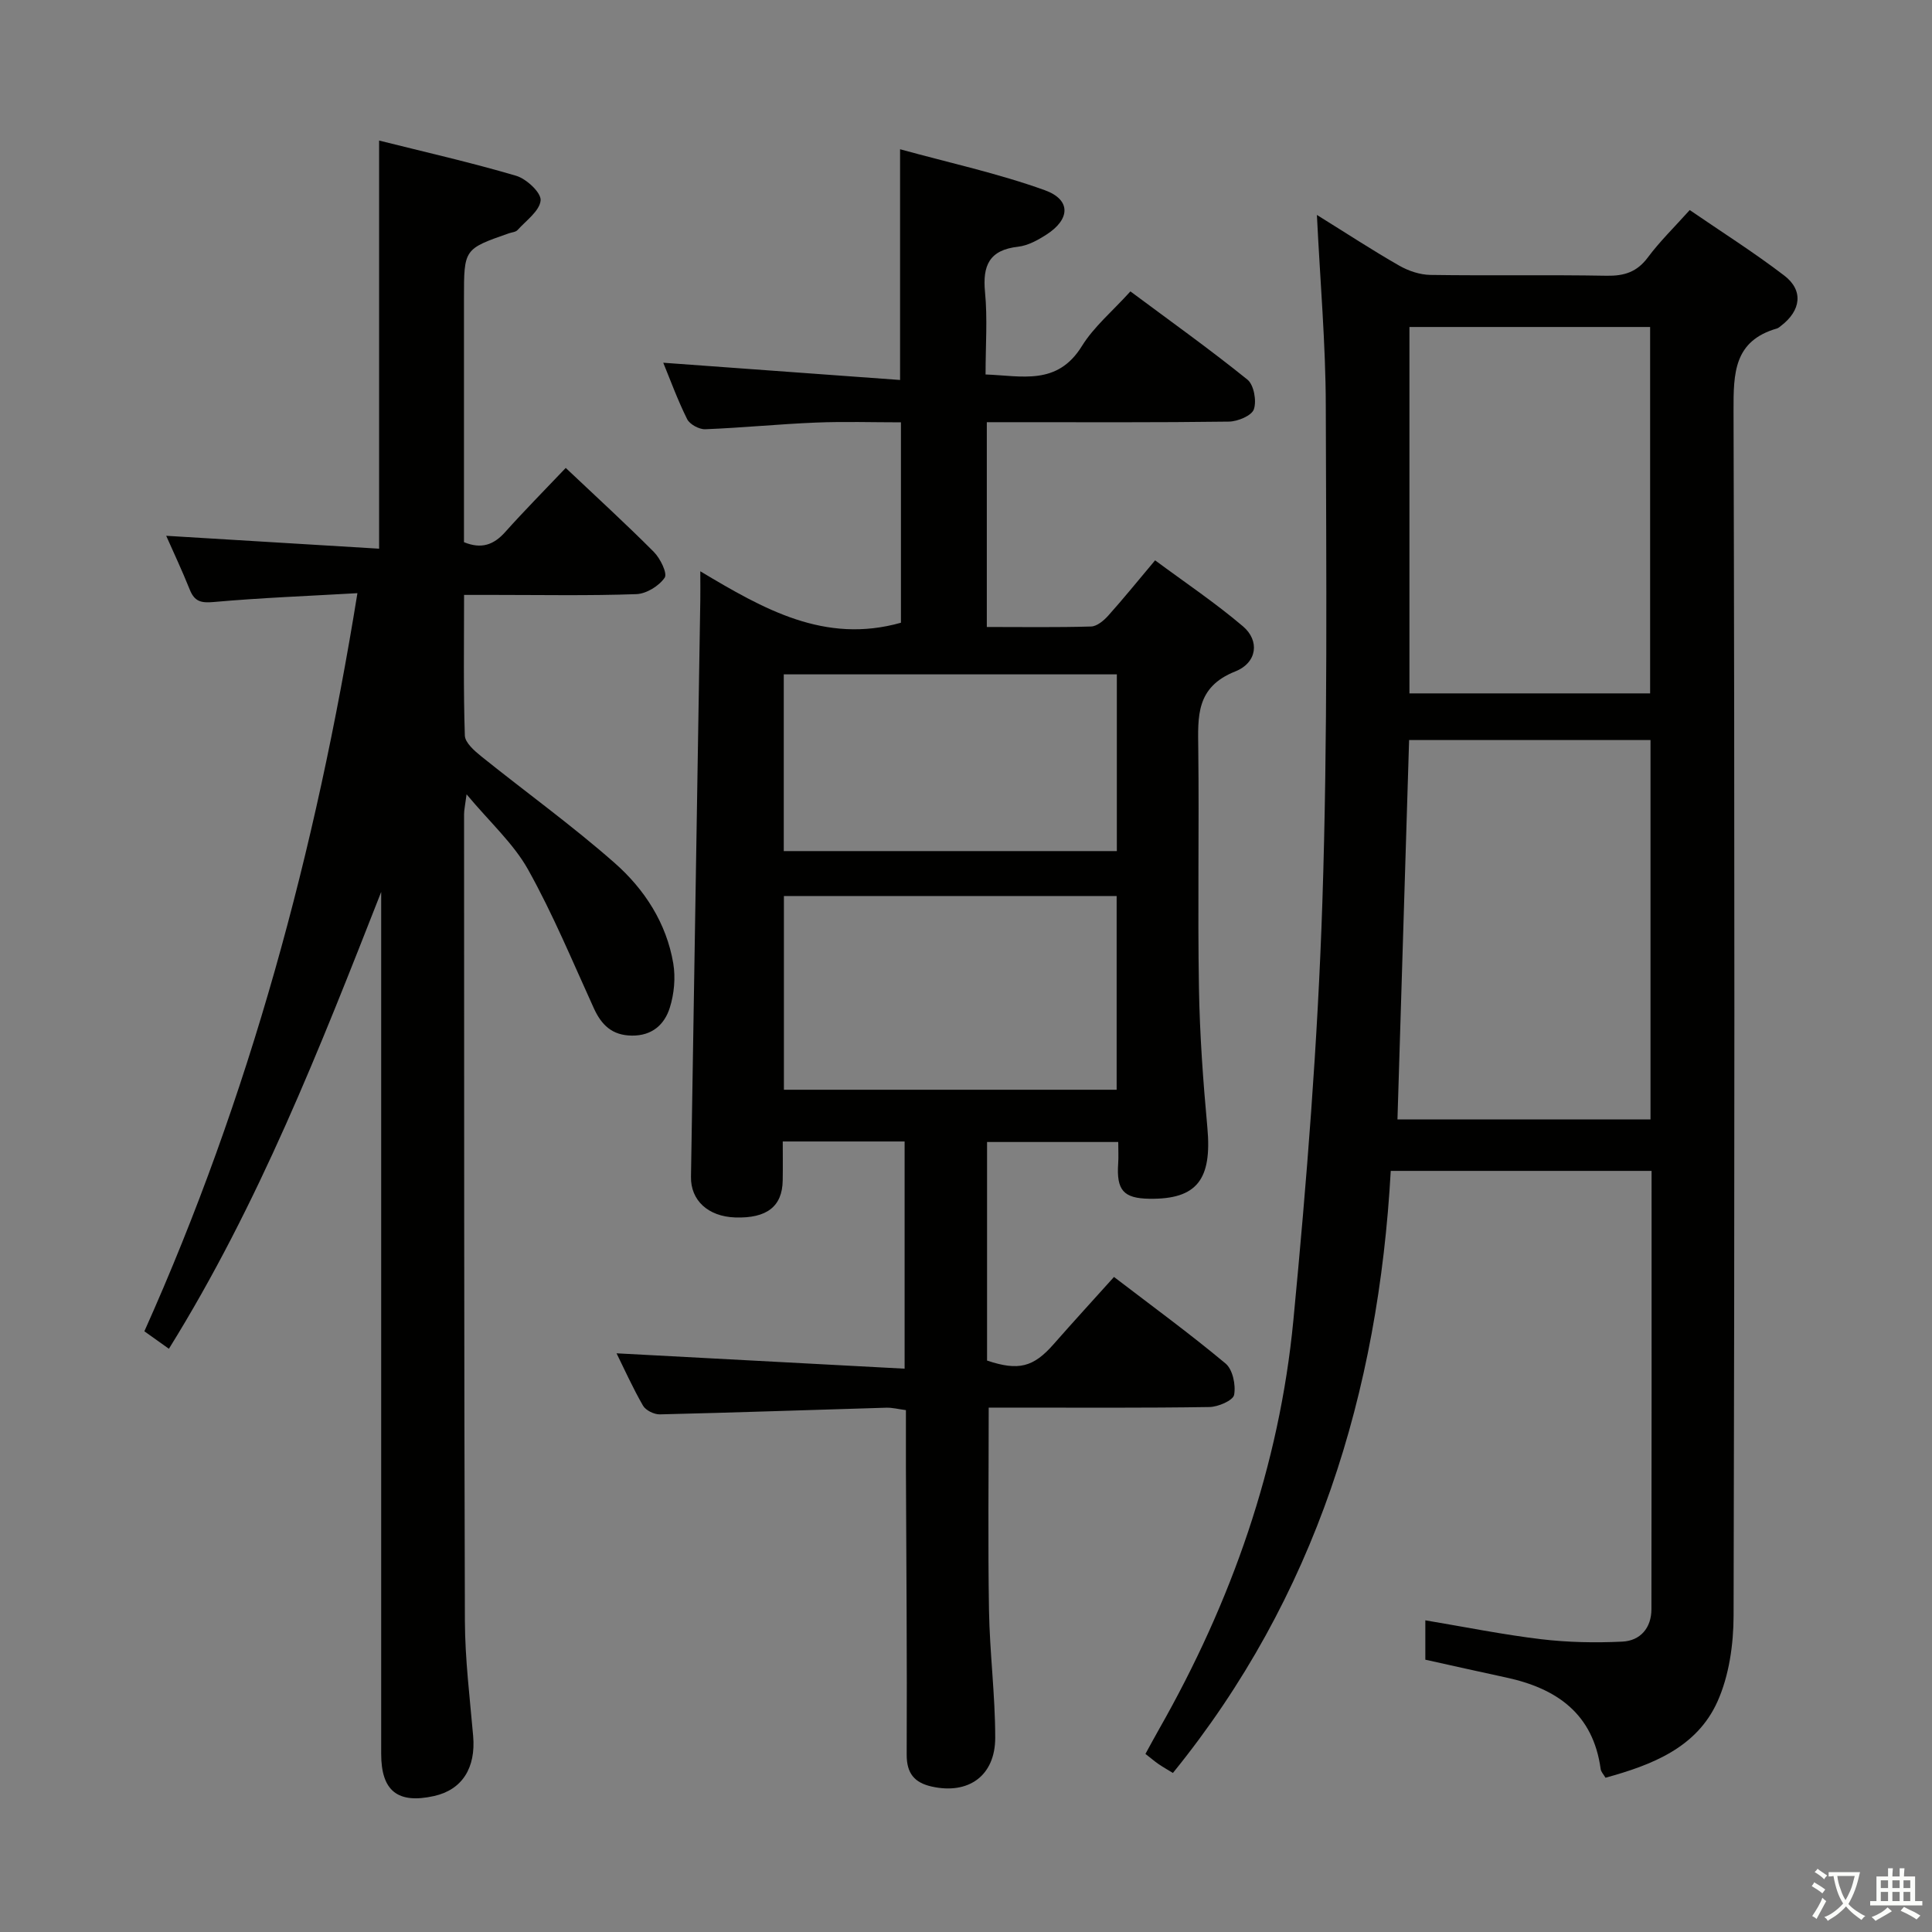 <svg enable-background="new 0 0 400 400" viewBox="0 0 400 400" xmlns="http://www.w3.org/2000/svg"><rect x="0" y="0" width="400" height="400" fill="#808080" stroke="none"/><path d="m377.9 391.2c-.2.3-.4.5-.6.8-.7-.6-1.4-1-2.2-1.5.2-.3.4-.5.5-.8.6.4 1.4.8 2.3 1.5zm-1.8 6.1c-.2-.2-.5-.4-.9-.6.4-.6.8-1.2 1.2-1.9s.7-1.3.9-1.9c.3.3.5.5.8.7-.7 1.3-1.4 2.6-2 3.7zm2.2-9c-.3.3-.5.5-.6.8-.6-.6-1.3-1.1-2-1.5.3-.3.5-.5.6-.7.6.5 1.3.9 2 1.4zm.3.2v-.9h2 4.5c-.3 1.3-.6 2.5-1 3.6s-.9 2.1-1.4 3c.4.5 1 1 1.6 1.4s1.2.8 1.9 1.1c-.3.2-.5.4-.8.8-.4-.3-1-.7-1.6-1.2s-1.2-1.1-1.6-1.6c-.5.6-1.1 1.1-1.7 1.6s-1.4.9-2.1 1.4c-.1-.3-.3-.5-.7-.8.6-.2 1.2-.5 1.9-1s1.4-1.1 2-1.8c-.5-.8-.9-1.6-1.2-2.5s-.6-2-.8-3.2c-.4.1-.7.1-1 .1zm2.5 2.7c.3 1 .7 1.7 1 2.2.3-.5.6-1.1 1-2s.6-1.9.9-3h-3.2-.4c.1.9.3 1.8.7 2.8z" fill="#fbfcfa"/><path d="m396.5 388.5v1.5 3.6h1.5v.9c-.4 0-1 0-1.7 0h-7.9c-.5 0-.9 0-1.2 0v-.9h1.3v-3.5c0-.7 0-1.2 0-1.6h2.4c0-.8 0-1.4 0-1.7h1c0 .3-.1.8-.1 1.7h1.5c0-.8 0-1.4 0-1.7h1c0 .3-.1.9-.1 1.7zm-8.2 9.2c-.2-.3-.5-.5-.8-.8.8-.3 1.4-.6 1.9-.9s1-.7 1.4-1.1c.3.3.6.5.9.8-1.6 1-2.8 1.6-3.4 2zm2.6-6.8v-1.6h-1.5v1.6zm0 2.7v-1.9h-1.5v1.9zm2.4-2.7v-1.6h-1.5v1.6zm0 2.7v-1.9h-1.5v1.9zm.2 2 .7-.8c.4.2.9.5 1.6.8s1.3.7 1.8 1c-.3.3-.5.5-.8.8-.4-.3-1.5-1-3.3-1.8zm2-4.7v-1.6h-1.4v1.6zm0 2.7v-1.9h-1.4v1.9z" fill="#fbfcfa"/><g fill="#010100"><path d="m187.29 283.37c0-16.53 0-31.62 0-47.04-8.23 0-16.31 0-25.23 0 0 2.59.04 5.34-.01 8.08-.08 5.38-3.3 7.87-9.84 7.65-5.62-.19-9.23-3.55-9.15-8.41.65-39.78 1.29-79.57 1.93-119.35.03-1.63 0-3.26 0-6.02 13.12 7.84 25.76 15.1 41.54 10.65 0-13.19 0-26.93 0-41.49-5.78 0-11.71-.19-17.62.05-7.63.31-15.25 1.08-22.89 1.38-1.26.05-3.22-1.01-3.76-2.1-1.98-3.98-3.51-8.19-4.94-11.67 16.2 1.18 32.5 2.37 49.03 3.57 0-16.3 0-31.33 0-47.77 10.13 2.79 20.27 4.99 29.94 8.47 5.49 1.97 5.31 6.02.38 9.19-1.78 1.15-3.85 2.29-5.88 2.52-5.97.67-7.39 3.88-6.85 9.43.53 5.44.11 10.97.11 17.02 7.5.27 14.84 2.37 19.94-5.87 2.49-4.03 6.34-7.22 10.05-11.33 8.15 6.07 16.37 11.93 24.22 18.26 1.34 1.08 1.94 4.39 1.34 6.15-.45 1.32-3.35 2.53-5.18 2.55-14.83.2-29.66.12-44.5.12-1.79 0-3.58 0-5.61 0v42.4c7.37 0 14.49.11 21.6-.1 1.22-.04 2.62-1.23 3.54-2.25 3.1-3.46 6.03-7.08 9.7-11.45 6.15 4.56 12.46 8.79 18.21 13.68 3.44 2.93 2.98 7.5-1.63 9.33-8.15 3.25-7.72 9.3-7.64 16.04.19 16.5-.14 33 .14 49.5.16 9.63.86 19.27 1.74 28.87.99 10.77-2.14 14.9-11.99 14.76-5.39-.08-6.86-1.77-6.47-7.36.09-1.32.01-2.65.01-4.39-9.07 0-17.95 0-27.16 0v45.25c6.51 2.18 9.6 1.38 13.79-3.4 4.04-4.6 8.18-9.12 12.49-13.91 7.92 6.06 15.71 11.75 23.1 17.92 1.48 1.23 2.15 4.45 1.77 6.49-.22 1.16-3.31 2.5-5.12 2.52-13.5.21-27 .12-40.5.12-1.79 0-3.59 0-5.19 0 0 14.4-.17 28.18.06 41.95.15 8.8 1.29 17.6 1.29 26.39 0 7.9-5.54 11.81-13.13 10.12-3.55-.79-5.22-2.68-5.2-6.63.09-19.83-.08-39.66-.16-59.49-.01-3.82 0-7.63 0-11.82-1.56-.2-2.83-.54-4.08-.5-15.62.46-31.24 1.01-46.86 1.38-1.18.03-2.93-.83-3.49-1.8-2.14-3.72-3.91-7.66-5.48-10.84 19.61 1.04 39.27 2.09 59.64 3.18zm-24.99-57.75h68.89c0-13.63 0-26.88 0-40.11-23.16 0-45.91 0-68.89 0zm68.93-86c-23.21 0-46.07 0-68.96 0v36.59h68.96c0-12.45 0-24.52 0-36.59z"/><path d="m272.65 44.5c6.36 3.95 11.62 7.4 17.07 10.51 1.91 1.09 4.27 1.88 6.44 1.91 12.16.18 24.33-.05 36.49.17 3.64.06 6.26-.77 8.51-3.78 2.47-3.32 5.47-6.24 8.68-9.82 6.57 4.51 13.28 8.75 19.57 13.56 4.02 3.07 3.48 7.24-.66 10.4-.26.2-.53.46-.83.55-8.94 2.57-9.03 9.22-9.01 17.04.24 83.15.22 166.29.01 249.44-.01 5.98-.93 12.46-3.35 17.84-4.29 9.51-13.54 13.1-23.17 15.74-.39-.68-.92-1.21-1-1.8-1.56-11.46-9.1-16.7-19.57-18.95-5.5-1.18-10.98-2.42-16.73-3.69 0-2.45 0-5 0-8.15 8.3 1.39 16.1 2.97 23.97 3.91 5.55.66 11.22.77 16.81.5 3.73-.18 6.02-2.82 6.03-6.71.05-30.14.03-60.27.03-90.75-17.84 0-35.41 0-54 0-2.55 45.81-15.49 88.18-45.1 124.65-1.08-.66-2.06-1.21-2.98-1.84-.81-.56-1.56-1.21-2.71-2.1.97-1.77 1.89-3.48 2.85-5.17 14.97-26.33 24.89-54.46 27.78-84.62 2.76-28.76 5.05-57.62 6-86.49 1.13-34.27.8-68.59.71-102.9-.03-12.79-1.16-25.56-1.84-39.45zm19.09 108.72c-.81 26.41-1.61 52.39-2.41 78.54h52.39c0-26.27 0-52.3 0-78.54-16.69 0-33.11 0-49.98 0zm.07-85.52v75.86h49.83c0-25.42 0-50.58 0-75.86-16.76 0-33.16 0-49.83 0z"/><path d="m96.08 123.17c0 10.18-.15 19.65.16 29.11.05 1.49 1.99 3.18 3.42 4.33 9.19 7.39 18.79 14.3 27.62 22.08 6.15 5.42 10.7 12.42 12.11 20.76.5 2.96.19 6.32-.72 9.2-1.09 3.46-3.65 5.81-7.84 5.76-4.11-.04-6.31-2.2-7.9-5.7-4.39-9.63-8.45-19.46-13.6-28.68-3.01-5.38-7.85-9.73-12.73-15.57-.31 2.36-.52 3.24-.52 4.13.02 55.65-.01 111.31.17 166.96.03 7.96 1.02 15.91 1.71 23.86.58 6.61-2.28 11.15-8.1 12.44-7.53 1.67-10.94-1.06-10.94-8.74 0-57.99 0-115.97 0-173.96 0-1.49 0-2.99 0-4.48-12.7 32.34-25.34 64.64-43.95 94.58-1.76-1.25-3.2-2.28-5.08-3.62 21.75-48.53 35.49-99.41 44.11-152.82-10.28.59-20.04.96-29.75 1.83-2.64.24-3.98-.11-4.96-2.56-1.58-3.94-3.39-7.79-4.88-11.15 14.6.88 29.15 1.76 44.08 2.67 0-28.55 0-56.23 0-84.5 9.5 2.38 19.02 4.54 28.36 7.29 2.14.63 5.21 3.49 5.08 5.09-.19 2.18-2.99 4.17-4.78 6.15-.39.43-1.22.47-1.84.69-9.25 3.24-9.25 3.24-9.25 13.43v50.5c3.6 1.48 6.15.57 8.53-2.09 3.99-4.46 8.21-8.72 12.54-13.28 6.47 6.12 12.49 11.61 18.23 17.38 1.34 1.34 2.87 4.47 2.25 5.35-1.18 1.72-3.8 3.33-5.87 3.4-9.82.35-19.66.16-29.49.16-1.8 0-3.61 0-6.17 0z"/></g></svg>